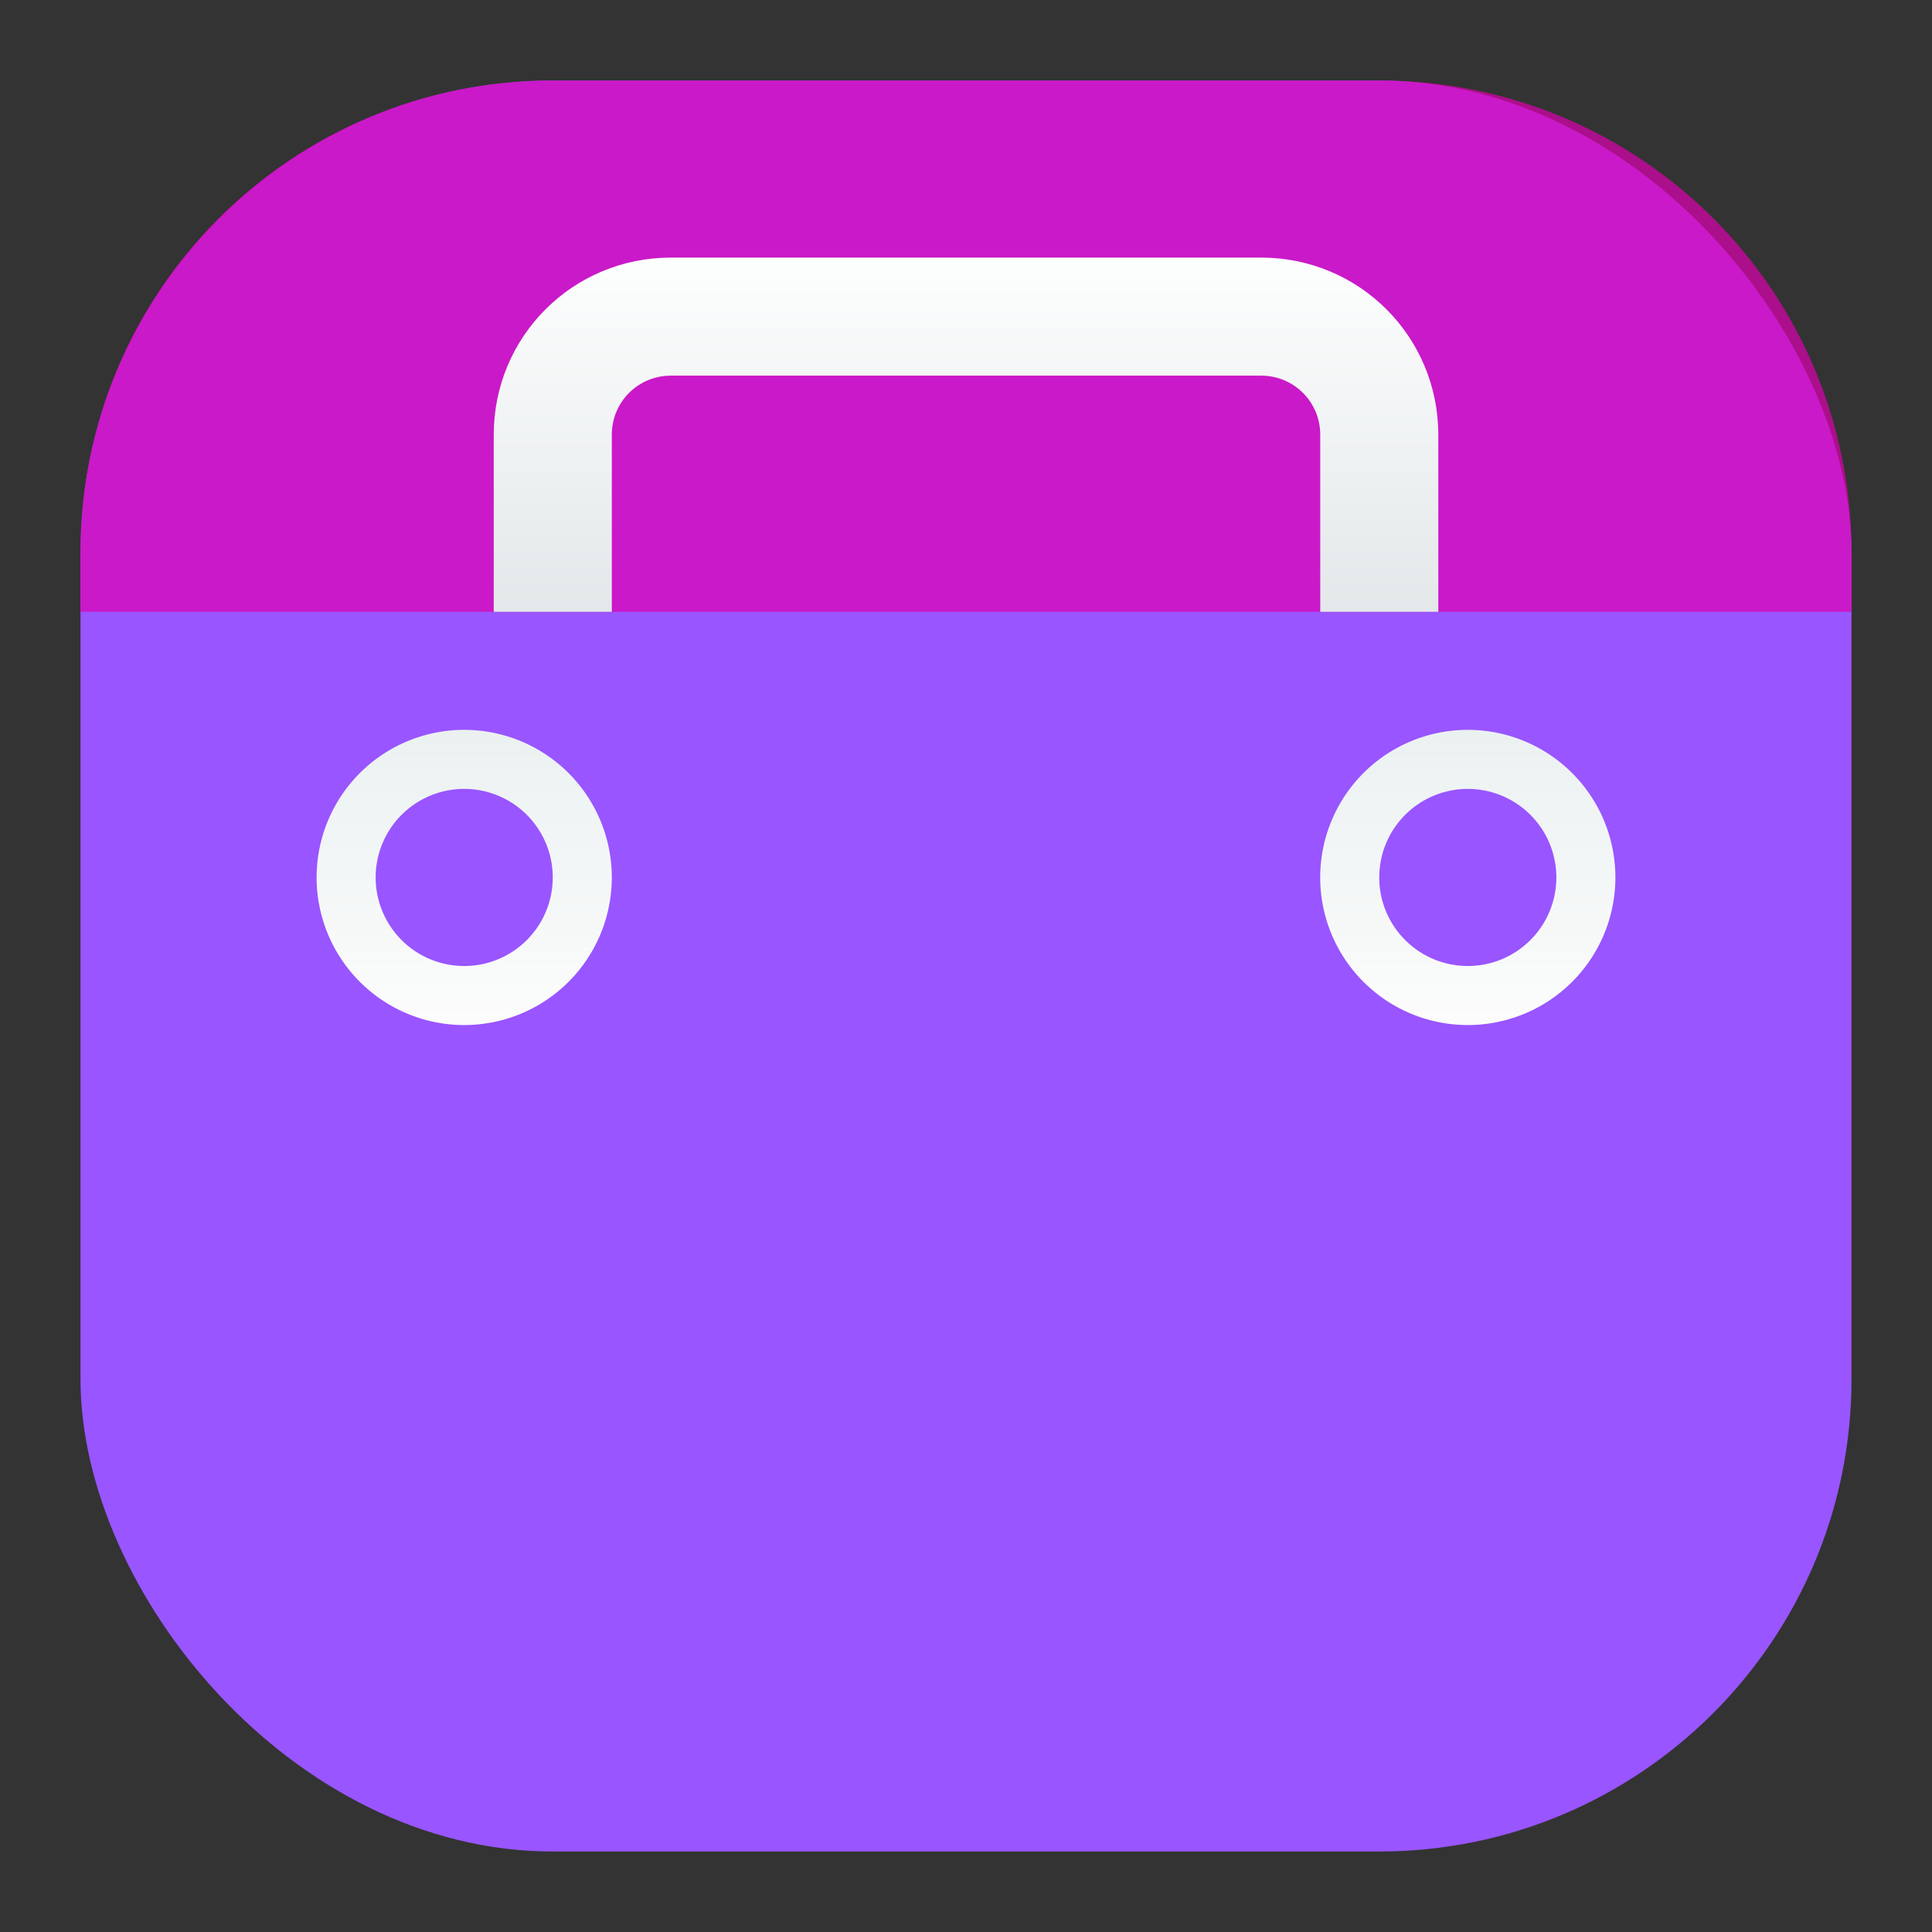 <?xml version="1.0" encoding="UTF-8" standalone="no"?>
<svg
   width="48"
   height="48"
   version="1.1"
   viewBox="0 0 48 48"
   id="svg23"
   sodipodi:docname="applications-utilities.svg"
   inkscape:version="1.3.2 (091e20ef0f, 2023-11-25)"
   xmlns:inkscape="http://www.inkscape.org/namespaces/inkscape"
   xmlns:sodipodi="http://sodipodi.sourceforge.net/DTD/sodipodi-0.dtd"
   xmlns:xlink="http://www.w3.org/1999/xlink"
   xmlns="http://www.w3.org/2000/svg"
   xmlns:svg="http://www.w3.org/2000/svg">
  <rect x="0" y="0" width="48" height="48" fill="#333333" stroke="none"/>
  <sodipodi:namedview
     id="namedview25"
     pagecolor="#ffffff"
     bordercolor="#666666"
     borderopacity="1.0"
     inkscape:showpageshadow="2"
     inkscape:pageopacity="0.0"
     inkscape:pagecheckerboard="0"
     inkscape:deskcolor="#d1d1d1"
     showgrid="false"
     inkscape:zoom="3.6875"
     inkscape:cx="38.237288"
     inkscape:cy="32"
     inkscape:window-width="1920"
     inkscape:window-height="994"
     inkscape:window-x="0"
     inkscape:window-y="0"
     inkscape:window-maximized="1"
     inkscape:current-layer="svg23" />
  <defs
     id="defs5">
    <clipPath
       id="a">
      <circle
         cx="8.467"
         cy="288.53"
         r="6.879"
         fill="#d86eb0"
         stroke-opacity="0.039"
         stroke-width="0.491"
         style="paint-order:stroke markers fill"
         id="circle2" />
    </clipPath>
    <linearGradient
       id="linearGradient1018"
       x1="25.163"
       x2="35.091"
       y1="12.334"
       y2="1.707"
       gradientTransform="matrix(3.119,0,0,3.119,-3.002,-60.342)"
       gradientUnits="userSpaceOnUse">
      <stop
         stop-color="#807c76"
         offset=".058"
         id="stop3-2" />
      <stop
         stop-color="#fff"
         offset=".385"
         id="stop4-8" />
      <stop
         stop-color="#bdbfba"
         offset=".558"
         id="stop5-9" />
      <stop
         stop-color="#acb3ac"
         offset=".635"
         id="stop6" />
      <stop
         stop-color="#f7f8f7"
         offset=".75"
         id="stop7-7" />
      <stop
         stop-color="#c2c7c1"
         offset=".863"
         id="stop8-3" />
      <stop
         stop-color="#7f7a75"
         offset=".941"
         id="stop9-6" />
    </linearGradient>
    <linearGradient
       id="b"
       x1="16"
       x2="16"
       y1="4"
       y2="11"
       gradientUnits="userSpaceOnUse"
       gradientTransform="matrix(1.467,0,0,1.467,0.533,0.533)">
      <stop
         stop-color="#fdfefe"
         offset="0"
         id="stop3" />
      <stop
         stop-color="#dfe4e6"
         offset="1"
         id="stop4" />
    </linearGradient>
    <linearGradient
       id="c"
       x1="7.5"
       x2="7.5"
       y1="12"
       y2="17"
       gradientUnits="userSpaceOnUse"
       xlink:href="#a-3"
       gradientTransform="matrix(1.467,0,0,1.467,0.533,0.533)" />
    <linearGradient
       id="a-3"
       x2="0"
       y1="532.8"
       y2="527.8"
       gradientUnits="userSpaceOnUse">
      <stop
         stop-color="#ebf1f1"
         offset="0"
         id="stop1" />
      <stop
         stop-color="#fcfcfc"
         offset="1"
         id="stop2" />
    </linearGradient>
    <linearGradient
       id="d"
       x1="7.5"
       x2="7.5"
       y1="12"
       y2="17"
       gradientTransform="matrix(1.467,0,0,1.467,25.467,0.533)"
       gradientUnits="userSpaceOnUse"
       xlink:href="#a-3" />
    <linearGradient
       id="linearGradient6"
       x2="0"
       y1="532.8"
       y2="527.8"
       gradientUnits="userSpaceOnUse">
      <stop
         stop-color="#ebf1f1"
         offset="0"
         id="stop5" />
      <stop
         stop-color="#fcfcfc"
         offset="1"
         id="stop6-6" />
    </linearGradient>
  </defs>
  <rect
     x="2"
     y="2"
     width="44"
     height="44"
     rx="11.733"
     ry="11.733"
     id="rect4"
     style="stroke-width:1.467;fill:#9955ff" />
  <path
     d="M 13.733,2 C 7.233,2 2,7.233 2,13.733 v 1.467 H 46 V 13.733 C 46,7.233 40.767,2 34.267,2 Z"
     opacity="0.65"
     id="path4"
     style="stroke-width:1.467;fill:#de00b1;opacity:0.7;fill-opacity:1" />
  <path
     d="m 16.667,6.4 c -2.438,0 -4.4,1.962 -4.4,4.4 v 4.4 h 2.933 v -4.4 c 0,-0.813 0.654,-1.467 1.467,-1.467 h 14.667 c 0.813,0 1.467,0.654 1.467,1.467 v 4.4 h 2.933 v -4.4 C 35.733,8.362 33.771,6.4 31.333,6.4 Z"
     fill="url(#b)"
     id="path5"
     style="fill:url(#b);stroke-width:1.467" />
  <path
     d="m 11.533,18.133 a 3.667,3.667 0 0 0 -3.667,3.667 3.667,3.667 0 0 0 3.667,3.667 3.667,3.667 0 0 0 3.667,-3.667 3.667,3.667 0 0 0 -3.667,-3.667 z m 0,1.467 a 2.2,2.2 0 0 1 2.2,2.2 2.2,2.2 0 0 1 -2.2,2.2 2.2,2.2 0 0 1 -2.2,-2.2 2.2,2.2 0 0 1 2.2,-2.2 z"
     fill="url(#c)"
     fill-rule="evenodd"
     style="fill:url(#c);stroke-width:1.467;paint-order:normal"
     id="path6" />
  <path
     d="m 36.467,18.133 a 3.667,3.667 0 0 0 -3.667,3.667 3.667,3.667 0 0 0 3.667,3.667 3.667,3.667 0 0 0 3.667,-3.667 3.667,3.667 0 0 0 -3.667,-3.667 z m 0,1.467 a 2.2,2.2 0 0 1 2.2,2.2 2.2,2.2 0 0 1 -2.2,2.2 2.2,2.2 0 0 1 -2.2,-2.2 2.2,2.2 0 0 1 2.2,-2.2 z"
     fill="url(#d)"
     fill-rule="evenodd"
     style="fill:url(#d);stroke-width:1.467;paint-order:normal"
     id="path7" />
</svg>
